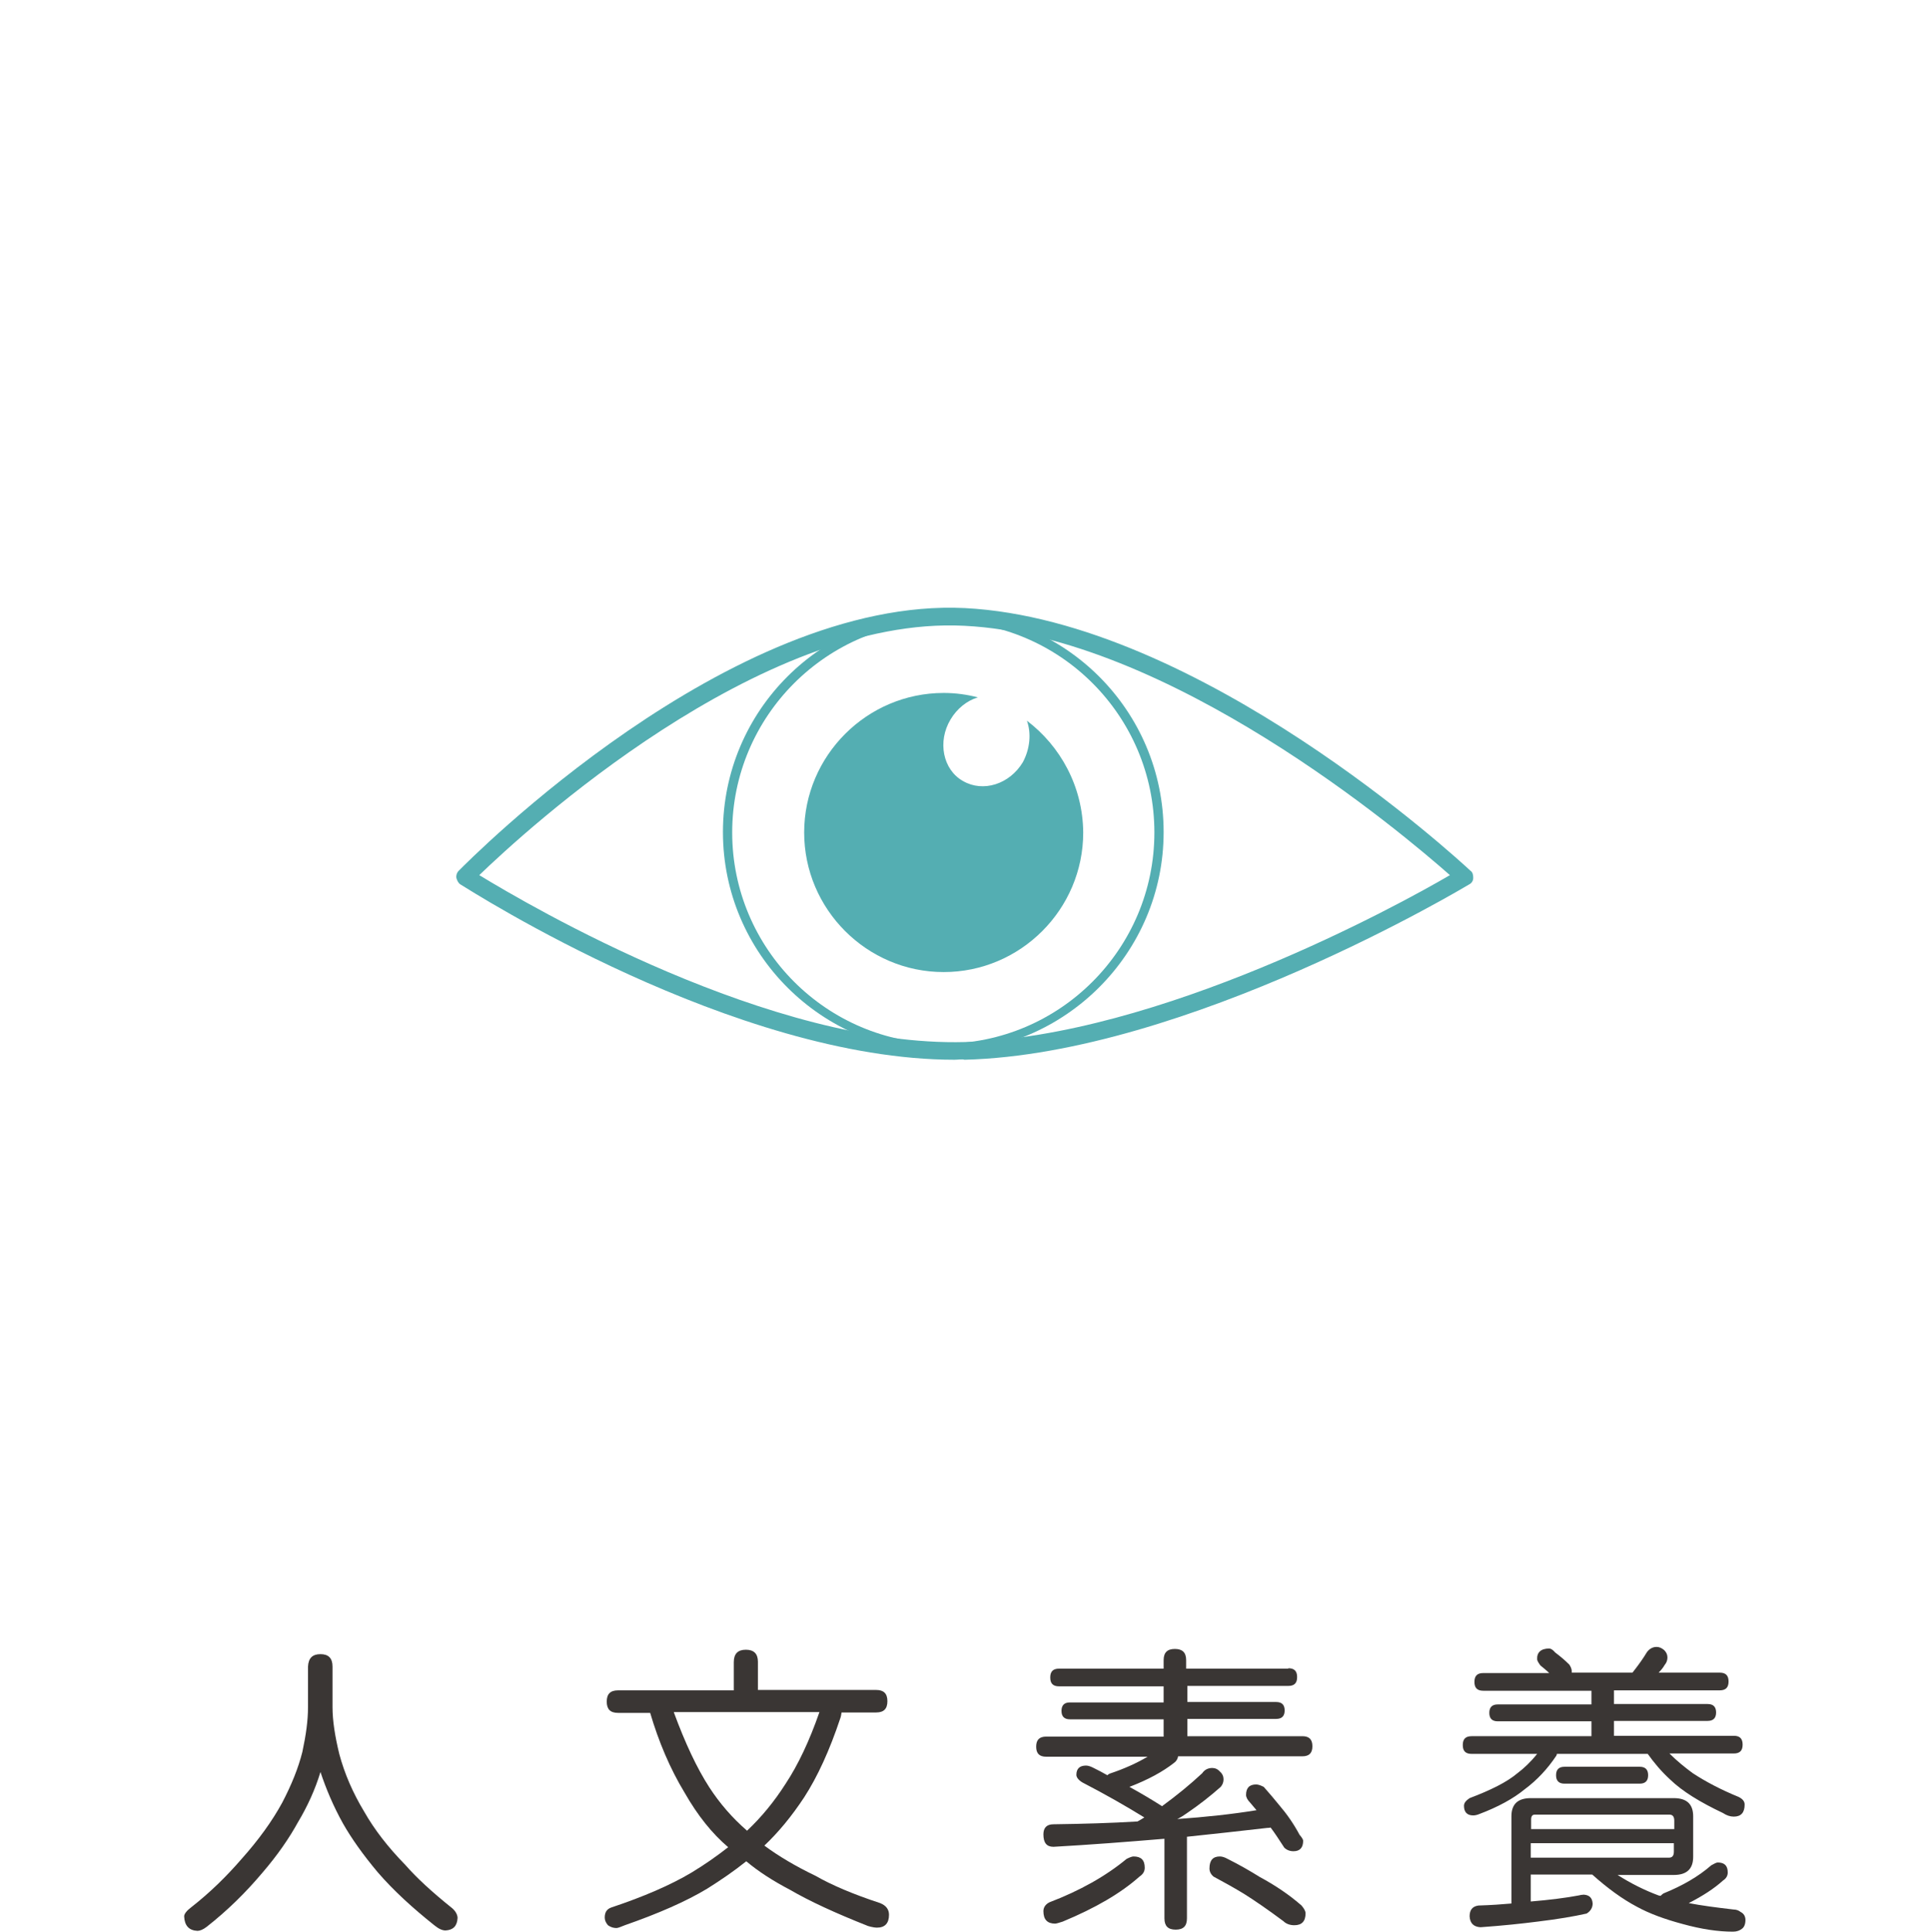 <?xml version="1.0" encoding="utf-8"?>
<!-- Generator: Adobe Illustrator 18.0.0, SVG Export Plug-In . SVG Version: 6.00 Build 0)  -->
<!DOCTYPE svg PUBLIC "-//W3C//DTD SVG 1.1//EN" "http://www.w3.org/Graphics/SVG/1.1/DTD/svg11.dtd">
<svg version="1.1" id="Layer_1" xmlns="http://www.w3.org/2000/svg" xmlns:xlink="http://www.w3.org/1999/xlink" x="0px" y="0px"
	 viewBox="0 319.7 480 480.3" enable-background="new 0 319.7 480 480.3" xml:space="preserve">
<rect y="319.7" display="none" fill="#3A3634" width="480" height="480"/>
<rect x="112.5" y="410.7" display="none" fill="#FFB229" width="254.9" height="267.7"/>
<g id="人文素養">
	<g>
		<g>
			<path fill="#54AEB2" d="M237.4,583.2c-54.8,0-120.1-41.9-122.9-43.6c-0.6-0.4-0.8-1-1-1.6c-0.1-0.6,0.1-1.3,0.6-1.8
				c2.7-2.7,67.4-68.2,125.9-65.3c58.3,3,122.9,62.7,125.7,65.3c0.6,0.4,0.7,1.1,0.7,1.8s-0.4,1.3-1,1.6
				c-0.7,0.4-70.2,42.2-125.5,43.6C239.2,583,238.3,583.2,237.4,583.2z M119.2,537.3c12.5,7.6,72.4,42.8,120.8,41.5
				c48.1-1.3,107.8-34,120.6-41.5c-11.9-10.5-69.9-59.5-120.8-62C188.8,472.7,130.5,526.4,119.2,537.3z"/>
		</g>
	</g>
	<g>
		<g>
			<path fill="#54AEB2" d="M234.6,581.3c-30.2,0-54.8-24.5-54.8-54.7s24.5-54.7,54.8-54.7s54.8,24.5,54.8,54.7
				S264.7,581.3,234.6,581.3z M234.6,474.2c-28.9,0-52.5,23.5-52.5,52.5c0,28.9,23.5,52.5,52.5,52.5s52.5-23.6,52.5-52.5
				C287.1,497.7,263.6,474.2,234.6,474.2z"/>
		</g>
	</g>
	<g>
		<path fill="#54AEB2" d="M255.4,498.9c1.1,3.1,0.8,6.9-1,10.3c-3.3,5.5-9.9,7.6-14.9,4.7c-5-2.8-6.4-9.8-3.1-15.3
			c1.6-2.7,4.1-4.7,6.8-5.5c-2.7-0.7-5.5-1.1-8.5-1.1c-19.1,0-34.7,15.6-34.7,34.7s15.6,34.7,34.7,34.7s34.7-15.6,34.7-34.7
			C269.3,515.2,263.7,505.2,255.4,498.9z"/>
	</g>
</g>
<g>
	<path fill="#3A3634" d="M79.7,731c2,0,3,1,3,3.1v10.1c0,3.3,0.6,7.2,1.7,11.7c1.3,4.8,3.3,9.5,6.2,14.3c2.5,4.4,5.9,8.8,10.2,13.2
		c2.8,3.2,6.7,6.8,11.7,10.8c0.9,0.8,1.3,1.7,1.3,2.4c-0.1,2-1.1,3-3,3.1c-0.8,0-1.7-0.4-2.8-1.3c-5.4-4.3-10.1-8.6-14-13.1
		c-3.7-4.4-6.6-8.5-8.7-12.2c-2.4-4.3-4.2-8.6-5.6-12.8c-1.3,4.3-3.2,8.5-5.6,12.5c-2.2,4-5.1,8.2-8.8,12.5
		c-4.2,5-8.8,9.5-13.9,13.5c-0.9,0.7-1.7,1-2.3,1c-2.1-0.1-3.2-1.3-3.3-3.6c0-0.6,0.6-1.4,1.8-2.3c4.6-3.6,8.7-7.6,12.5-12
		c4.2-4.7,7.6-9.4,10.1-14c2.3-4.4,4-8.6,5-12.6c0.9-4.2,1.4-7.8,1.4-11.1v-10.1C76.7,732,77.7,731,79.7,731z"/>
	<path fill="#3A3634" d="M185.5,729.9c2,0,3,1,3,3v7h29.4c1.9,0,2.8,0.9,2.8,2.8c0,1.9-0.9,2.8-2.8,2.8h-8.6
		c-0.1,0.4-0.1,0.9-0.3,1.4c-2.7,8.1-5.7,14.6-9,19.7c-3.1,4.7-6.4,8.7-9.9,12c3.5,2.6,7.7,5.1,12.7,7.5c4,2.3,9.4,4.6,16.1,6.8
		c1.5,0.6,2.2,1.6,2.2,2.9c0,2.1-1,3.2-3,3.2c-0.4,0-1.2-0.1-2.2-0.4c-8.1-3.2-14.6-6.2-19.4-9c-4.2-2.2-7.8-4.5-10.9-7.1
		c-3,2.4-6.2,4.6-9.7,6.8c-5.3,3.2-12.2,6.2-20.5,9.1c-1,0.4-1.7,0.7-2.1,0.7c-0.7,0-1.4-0.2-2.1-0.7c-0.5-0.6-0.8-1.2-0.8-1.9
		c0-1.3,0.5-2.1,1.6-2.5c8.1-2.7,14.8-5.6,20-8.7c3.3-2,6.3-4.1,9.1-6.3c-4-3.4-7.6-7.9-10.8-13.5c-3.7-6.1-6.5-12.8-8.6-19.9h-8
		c-1.9,0-2.8-0.9-2.8-2.8c0-1.9,0.9-2.8,2.8-2.8h28.8v-7C182.5,730.9,183.5,729.9,185.5,729.9z M167.6,745.5
		c2.8,7.6,5.7,13.8,8.8,18.6c2.6,4,5.7,7.6,9.4,10.8c3.6-3.4,6.8-7.3,9.6-11.7c3.1-4.7,5.9-10.6,8.4-17.8H167.6z"/>
	<path fill="#3A3634" d="M320.4,734.5c1.5,0,2.2,0.7,2.2,2.2s-0.7,2.2-2.2,2.2h-25.1v4h22.1c1.4,0,2.1,0.7,2.1,2.1
		c0,1.4-0.7,2.1-2.1,2.1h-22.1v4.3h28.6c1.7,0,2.5,0.8,2.5,2.5c0,1.7-0.8,2.5-2.5,2.5H293c-0.1,0.7-0.5,1.3-1.1,1.7
		c-2.7,2.1-6.3,4.1-11,5.9c2.9,1.6,5.6,3.2,8.1,4.8c3.7-2.7,7-5.4,10-8.2c0.6-0.9,1.5-1.3,2.5-1.3c0.7,0,1.4,0.3,1.9,0.9
		c0.6,0.5,0.9,1.2,0.9,1.9c0,0.7-0.2,1.3-0.7,1.9c-2.6,2.3-5.4,4.5-8.5,6.6c-0.7,0.5-1.5,1-2.3,1.4c7-0.5,13.6-1.2,19.7-2.2
		c-0.5-0.6-1.1-1.3-1.6-1.9c-0.6-0.6-1-1.3-1-1.9c0-1.7,0.8-2.6,2.5-2.6c0.5,0,1.1,0.2,1.9,0.6c1.4,1.6,2.7,3.1,3.9,4.6
		c1.8,2.1,3.5,4.5,5,7.3c0.6,0.7,0.9,1.2,0.9,1.5c0,1.7-0.8,2.6-2.4,2.6c-0.9,0-1.7-0.3-2.3-0.9c-1.3-2-2.4-3.7-3.4-5
		c-0.3,0.1-0.6,0.1-0.8,0.1c-6.8,0.8-13.5,1.5-20,2.2v20.3c0,1.9-0.9,2.8-2.8,2.8c-1.9,0-2.8-0.9-2.8-2.8v-19.8
		c-9.5,0.8-18.7,1.5-27.6,2c-1.7,0-2.5-1-2.5-3.1c0-1.6,0.8-2.5,2.5-2.5c7.4-0.1,14.3-0.3,20.9-0.7c0.6-0.3,1.2-0.7,1.7-1
		c-4.7-2.9-9.8-5.8-15.4-8.7c-1-0.6-1.5-1.3-1.5-1.9c0-1.5,0.8-2.3,2.4-2.3c0.5,0,1.1,0.2,1.7,0.5c1.2,0.6,2.4,1.2,3.6,1.9
		c0.2-0.2,0.4-0.3,0.6-0.4c3.6-1.2,6.7-2.6,9.4-4.2h-25.2c-1.7,0-2.5-0.8-2.5-2.5c0-1.7,0.8-2.5,2.5-2.5h29.2v-4.3h-23.3
		c-1.4,0-2.1-0.7-2.1-2.1c0-1.4,0.7-2.1,2.1-2.1h23.3v-4h-26c-1.5,0-2.2-0.7-2.2-2.2s0.7-2.2,2.2-2.2h26v-2.1c0-1.9,0.9-2.8,2.8-2.8
		c1.9,0,2.8,0.9,2.8,2.8v2.1H320.4z M281.9,781.3c1.9,0,2.8,0.9,2.8,2.8c0,0.9-0.4,1.6-1.3,2.2c-4.6,4.1-10.9,7.8-19.1,11.2
		c-0.9,0.3-1.6,0.5-1.9,0.5c-1.9,0-2.9-1-2.9-3.1c0-0.9,0.5-1.7,1.5-2.2c7.6-2.9,14-6.5,19.2-10.8
		C281,781.5,281.6,781.3,281.9,781.3z M303.4,781.3c0.5,0,1.2,0.2,1.9,0.6c3,1.5,5.6,3,8,4.5c3.7,2,7.2,4.3,10.4,7.1
		c0.7,0.8,1,1.5,1,1.9c0,2-0.9,3-2.8,3c-1,0-2-0.3-2.7-1c-3.9-2.9-7.1-5.1-9.8-6.8c-2.3-1.4-4.8-2.8-7.6-4.3c-0.7-0.6-1-1.3-1-2
		C300.8,782.2,301.7,781.3,303.4,781.3z"/>
	<path fill="#3A3634" d="M385.3,729.6c0.4,0,0.9,0.3,1.5,1c1.2,0.9,2.4,1.9,3.5,3c0.4,0.6,0.6,1.2,0.6,1.6v0.4h15.1
		c0.2-0.3,0.5-0.6,0.7-0.9c1-1.3,2-2.7,2.9-4.2c0.6-0.8,1.4-1.3,2.4-1.3c0.7,0,1.3,0.3,1.9,0.8c0.5,0.5,0.8,1.1,0.8,1.8
		c0,0.7-0.2,1.3-0.7,1.9c-0.4,0.7-0.9,1.3-1.5,1.9h15.2c1.5,0,2.2,0.7,2.2,2.2s-0.7,2.2-2.2,2.2h-26.3v3.4h23.3
		c1.4,0,2.1,0.7,2.1,2.1c0,1.4-0.7,2.1-2.1,2.1h-23.3v3.7h29.8c1.5,0,2.2,0.7,2.2,2.2s-0.7,2.2-2.2,2.2h-16c1.9,1.9,3.9,3.5,5.8,4.9
		c3.2,2.1,7,4.1,11.4,5.9c1,0.5,1.5,1.1,1.5,1.9c0,2-0.9,3-2.7,3c-0.9,0-1.8-0.3-2.7-0.9c-5.7-2.7-10.1-5.4-13.1-8.3
		c-2.3-2.1-4.1-4.3-5.6-6.4h-22.6c0,0.2-0.1,0.3-0.1,0.4c-2.2,3.3-4.8,6.1-7.9,8.4c-2.8,2.3-6.6,4.4-11.4,6.2
		c-0.5,0.2-1,0.3-1.4,0.3c-1.5,0-2.3-0.8-2.3-2.4c0-0.7,0.5-1.3,1.4-1.9c5.3-2,9.3-4,11.9-6.2c1.6-1.2,3.3-2.8,4.9-4.8h-16.3
		c-1.5,0-2.2-0.7-2.2-2.2s0.7-2.2,2.2-2.2h29.8v-3.7h-23.3c-1.4,0-2.1-0.7-2.1-2.1c0-1.4,0.7-2.1,2.1-2.1h23.3v-3.4h-26.9
		c-1.5,0-2.2-0.7-2.2-2.2s0.7-2.2,2.2-2.2h16.4c-0.7-0.7-1.5-1.3-2.2-1.9c-0.5-0.7-0.8-1.2-0.8-1.5
		C382.2,730.6,383.2,729.6,385.3,729.6z M380.7,785.8v6.7c4.8-0.4,8.7-0.9,11.9-1.5c0.4-0.1,0.9-0.2,1.3-0.2
		c1.4,0.1,2.1,0.8,2.2,2.2c0,1-0.5,1.9-1.5,2.5c-3.1,0.7-7.2,1.4-12.2,2c-3.9,0.5-8.6,1-14.2,1.4c-1.7-0.1-2.6-1-2.7-2.7
		c0-1.6,0.7-2.5,2.2-2.7c3.2-0.1,6-0.3,8.2-0.5v-21.7c0-3,1.6-4.5,4.8-4.5h35.6c3.2,0,4.8,1.5,4.8,4.5v10.1c0,3-1.6,4.5-4.8,4.5h-14
		c3.3,2.1,6.7,3.8,10.2,5.1c0.1,0,0.3,0.1,0.5,0.1c0.2-0.2,0.4-0.4,0.7-0.6c4.7-1.9,8.7-4.2,11.9-7c0.7-0.4,1.3-0.7,1.6-0.7
		c1.7,0,2.5,0.8,2.5,2.5c0,0.8-0.4,1.5-1.2,2c-2.2,2-5,3.8-8.5,5.6c3.1,0.6,6.9,1.1,11.2,1.6c0.6,0,1.2,0.2,1.7,0.6
		c0.8,0.4,1.2,1.1,1.2,2c0,1-0.3,1.8-0.9,2.2c-0.5,0.4-1.2,0.7-2.2,0.7c-3.7,0-7.8-0.6-12.5-1.9c-4.5-1.2-8.3-2.6-11.4-4.3
		c-3.6-1.9-7.3-4.6-11.1-8H380.7z M412.9,770.9h-31.2c-0.6,0-0.9,0.4-0.9,1.2v2.4h35.6v-2.1c0-1-0.4-1.5-1.2-1.5H412.9z M380.7,778
		v3.6h34.4c0.8,0,1.2-0.5,1.2-1.5V778H380.7z M407.8,759c1.4,0,2.1,0.7,2.1,2.1c0,1.4-0.7,2.1-2.1,2.1h-18.7c-1.4,0-2.1-0.7-2.1-2.1
		c0-1.4,0.7-2.1,2.1-2.1H407.8z"/>
</g>
</svg>
